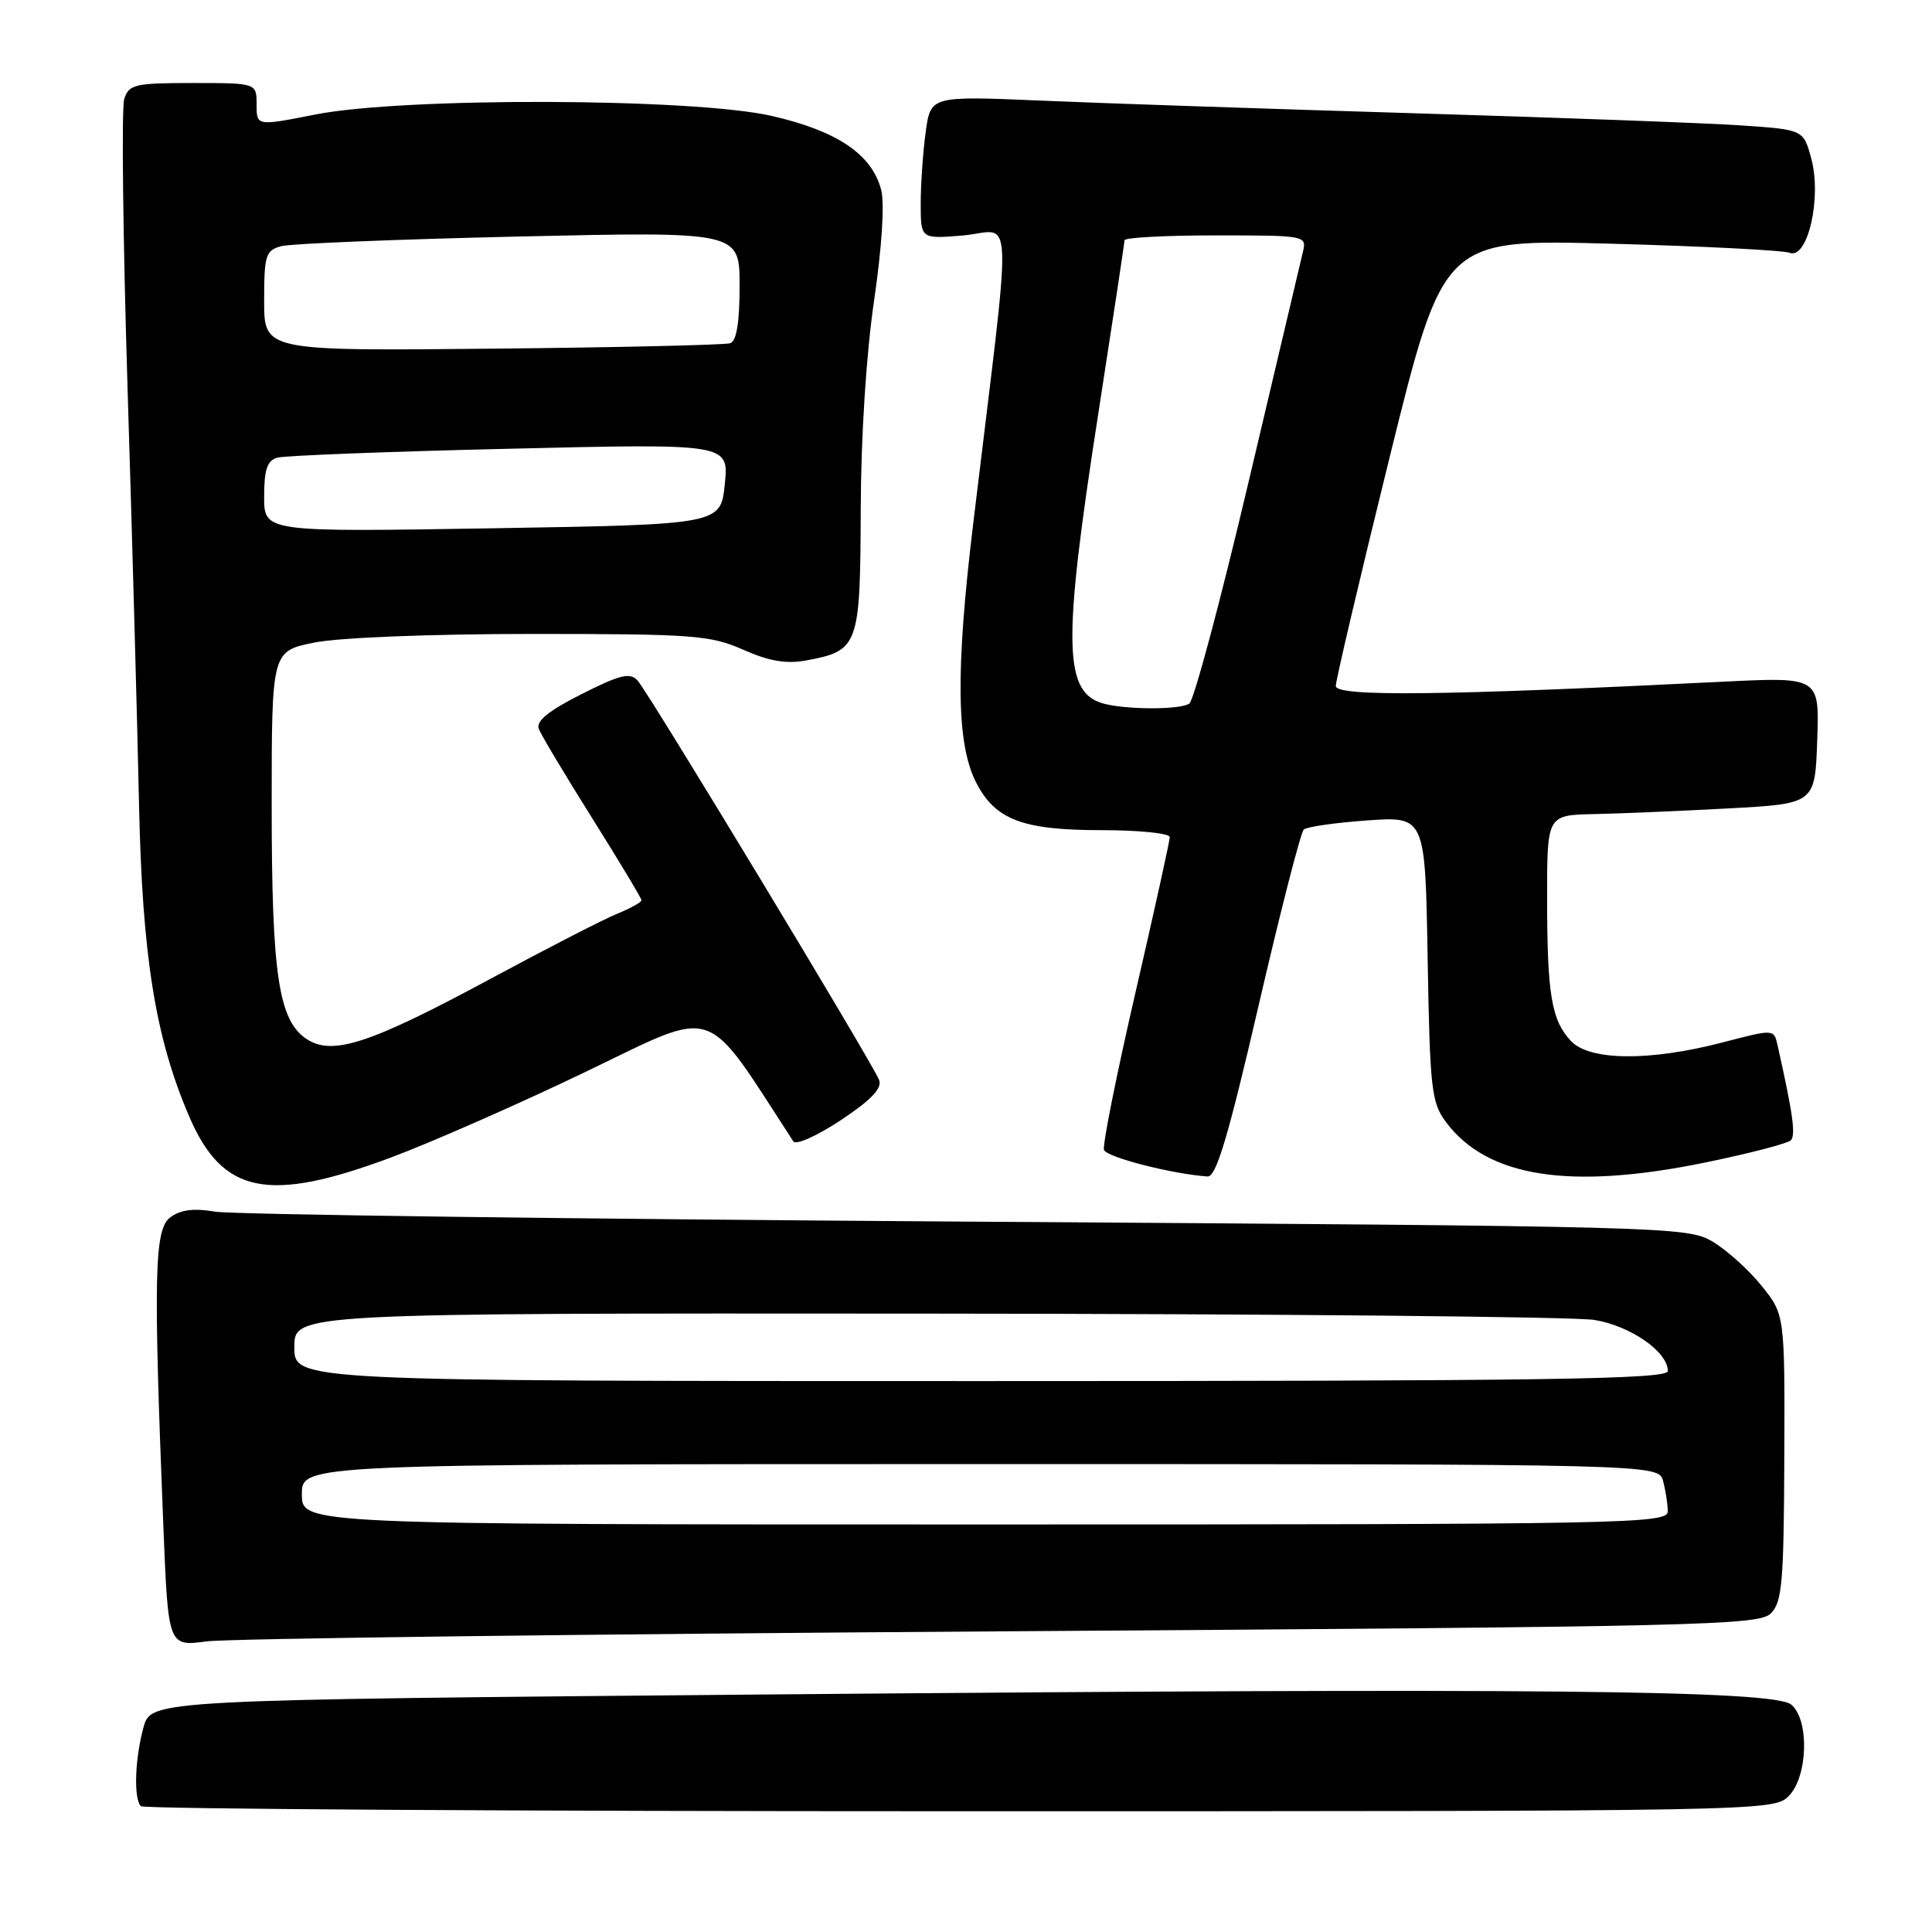 <?xml version="1.0" encoding="UTF-8" standalone="no"?>
<!DOCTYPE svg PUBLIC "-//W3C//DTD SVG 1.1//EN" "http://www.w3.org/Graphics/SVG/1.1/DTD/svg11.dtd" >
<svg xmlns="http://www.w3.org/2000/svg" xmlns:xlink="http://www.w3.org/1999/xlink" version="1.1" viewBox="0 0 256 256">
 <g >
 <path fill="currentColor"
d=" M 237.00 238.00 C 239.56 235.44 239.78 227.89 237.35 225.87 C 235.04 223.95 203.29 223.64 102.26 224.52 C 20.03 225.24 20.03 225.24 19.02 228.87 C 17.87 233.03 17.69 238.35 18.67 239.33 C 19.03 239.70 67.86 240.00 127.17 240.00 C 233.67 240.00 235.02 239.98 237.00 238.00 Z  M 132.71 216.16 C 225.57 215.55 233.06 215.37 234.65 213.78 C 236.14 212.29 236.37 209.63 236.43 193.13 C 236.50 174.19 236.50 174.19 233.39 170.34 C 231.69 168.23 228.76 165.60 226.89 164.50 C 223.58 162.55 221.11 162.48 128.00 161.87 C 75.47 161.52 30.70 160.93 28.50 160.55 C 25.69 160.07 23.93 160.29 22.57 161.30 C 20.44 162.88 20.31 168.89 21.65 202.34 C 22.29 218.17 22.29 218.17 27.39 217.49 C 30.20 217.12 77.60 216.52 132.71 216.16 Z  M 51.79 153.38 C 57.13 151.39 68.79 146.26 77.69 141.98 C 95.30 133.52 93.13 132.79 105.12 151.24 C 105.46 151.77 108.29 150.50 111.41 148.43 C 115.42 145.77 116.91 144.21 116.49 143.11 C 115.63 140.88 85.94 91.77 84.48 90.17 C 83.48 89.07 82.17 89.39 77.05 91.98 C 72.70 94.17 71.00 95.55 71.39 96.57 C 71.69 97.37 74.88 102.70 78.47 108.42 C 82.06 114.14 85.00 119.03 85.00 119.29 C 85.00 119.55 83.54 120.36 81.75 121.09 C 79.96 121.82 72.51 125.65 65.19 129.59 C 49.08 138.28 44.08 139.94 40.65 137.69 C 36.91 135.24 36.00 129.18 36.00 106.70 C 36.00 86.28 36.00 86.28 41.67 85.14 C 44.93 84.48 57.18 84.00 70.54 84.00 C 91.91 84.00 94.12 84.17 98.48 86.09 C 101.93 87.62 104.19 88.00 106.85 87.51 C 113.77 86.22 113.99 85.61 114.05 67.60 C 114.08 57.84 114.78 46.91 115.82 39.83 C 116.85 32.81 117.23 26.96 116.76 25.16 C 115.54 20.46 110.95 17.35 102.26 15.36 C 91.84 12.98 53.45 12.86 41.75 15.18 C 34.00 16.71 34.00 16.71 34.00 13.86 C 34.00 11.00 34.00 11.00 25.57 11.00 C 17.84 11.00 17.08 11.18 16.46 13.13 C 16.09 14.30 16.29 31.51 16.90 51.38 C 17.52 71.25 18.20 96.05 18.42 106.50 C 18.85 126.73 20.58 137.50 25.08 147.96 C 29.49 158.22 35.54 159.44 51.79 153.38 Z  M 166.76 133.29 C 169.65 120.80 172.35 110.28 172.76 109.92 C 173.17 109.55 176.95 109.01 181.17 108.71 C 188.85 108.17 188.85 108.17 189.17 127.01 C 189.47 144.33 189.67 146.09 191.60 148.68 C 197.07 156.01 208.04 157.72 226.00 154.03 C 231.78 152.84 236.86 151.52 237.29 151.10 C 237.97 150.42 237.57 147.55 235.52 138.43 C 235.05 136.36 235.02 136.36 228.28 138.12 C 218.58 140.65 210.61 140.57 208.15 137.93 C 205.56 135.16 205.00 131.74 205.00 118.87 C 205.00 108.00 205.00 108.00 211.25 107.87 C 214.69 107.80 222.68 107.46 229.00 107.12 C 240.50 106.50 240.50 106.50 240.79 98.10 C 241.09 89.70 241.09 89.70 228.29 90.33 C 191.13 92.18 177.00 92.33 177.00 90.90 C 177.00 90.13 180.21 76.49 184.13 60.60 C 191.27 31.69 191.27 31.69 213.41 32.29 C 225.58 32.62 236.26 33.16 237.14 33.50 C 239.52 34.41 241.41 26.23 240.01 21.04 C 238.97 17.18 238.97 17.18 230.74 16.62 C 226.21 16.31 206.75 15.59 187.50 15.01 C 168.25 14.43 145.93 13.68 137.91 13.33 C 123.31 12.71 123.31 12.71 122.66 17.49 C 122.30 20.13 122.00 24.39 122.00 26.97 C 122.00 31.66 122.00 31.66 127.50 31.21 C 134.41 30.64 134.22 25.65 128.94 69.50 C 126.60 88.91 126.72 98.63 129.37 103.74 C 131.90 108.63 135.51 110.00 145.95 110.00 C 150.93 110.00 155.00 110.42 155.00 110.92 C 155.00 111.43 152.95 120.71 150.45 131.54 C 147.95 142.36 146.08 151.74 146.28 152.36 C 146.60 153.33 155.24 155.55 160.00 155.89 C 161.15 155.97 162.72 150.72 166.76 133.29 Z  M 40.00 198.00 C 40.00 194.00 40.00 194.00 129.88 194.00 C 219.77 194.00 219.77 194.00 220.37 196.25 C 220.70 197.49 220.98 199.29 220.99 200.25 C 221.00 201.90 216.03 202.00 130.50 202.00 C 40.00 202.00 40.00 202.00 40.00 198.00 Z  M 39.00 178.50 C 39.00 174.00 39.00 174.00 122.75 174.06 C 168.81 174.09 208.65 174.47 211.27 174.90 C 216.07 175.69 221.00 179.12 221.00 181.67 C 221.00 182.77 204.90 183.00 130.00 183.00 C 39.00 183.00 39.00 183.00 39.00 178.50 Z  M 35.00 65.82 C 35.00 62.21 35.40 61.02 36.75 60.64 C 37.71 60.37 51.57 59.83 67.54 59.46 C 96.58 58.77 96.58 58.77 96.04 64.14 C 95.50 69.50 95.50 69.50 65.25 70.00 C 35.00 70.50 35.00 70.50 35.00 65.82 Z  M 35.00 39.87 C 35.00 33.84 35.20 33.18 37.25 32.62 C 38.49 32.28 52.66 31.71 68.75 31.34 C 98.00 30.68 98.00 30.68 98.00 37.87 C 98.00 42.73 97.60 45.20 96.75 45.48 C 96.06 45.71 81.89 46.04 65.25 46.20 C 35.00 46.50 35.00 46.50 35.00 39.87 Z  M 146.50 93.30 C 140.89 91.99 140.73 85.73 145.50 55.00 C 147.42 42.62 149.00 32.20 149.00 31.84 C 149.00 31.48 154.44 31.19 161.09 31.19 C 172.96 31.19 173.16 31.22 172.65 33.34 C 172.37 34.53 169.11 48.32 165.41 64.00 C 161.71 79.68 158.19 92.83 157.59 93.23 C 156.42 94.03 149.77 94.06 146.50 93.30 Z "/>
</g>
</svg>